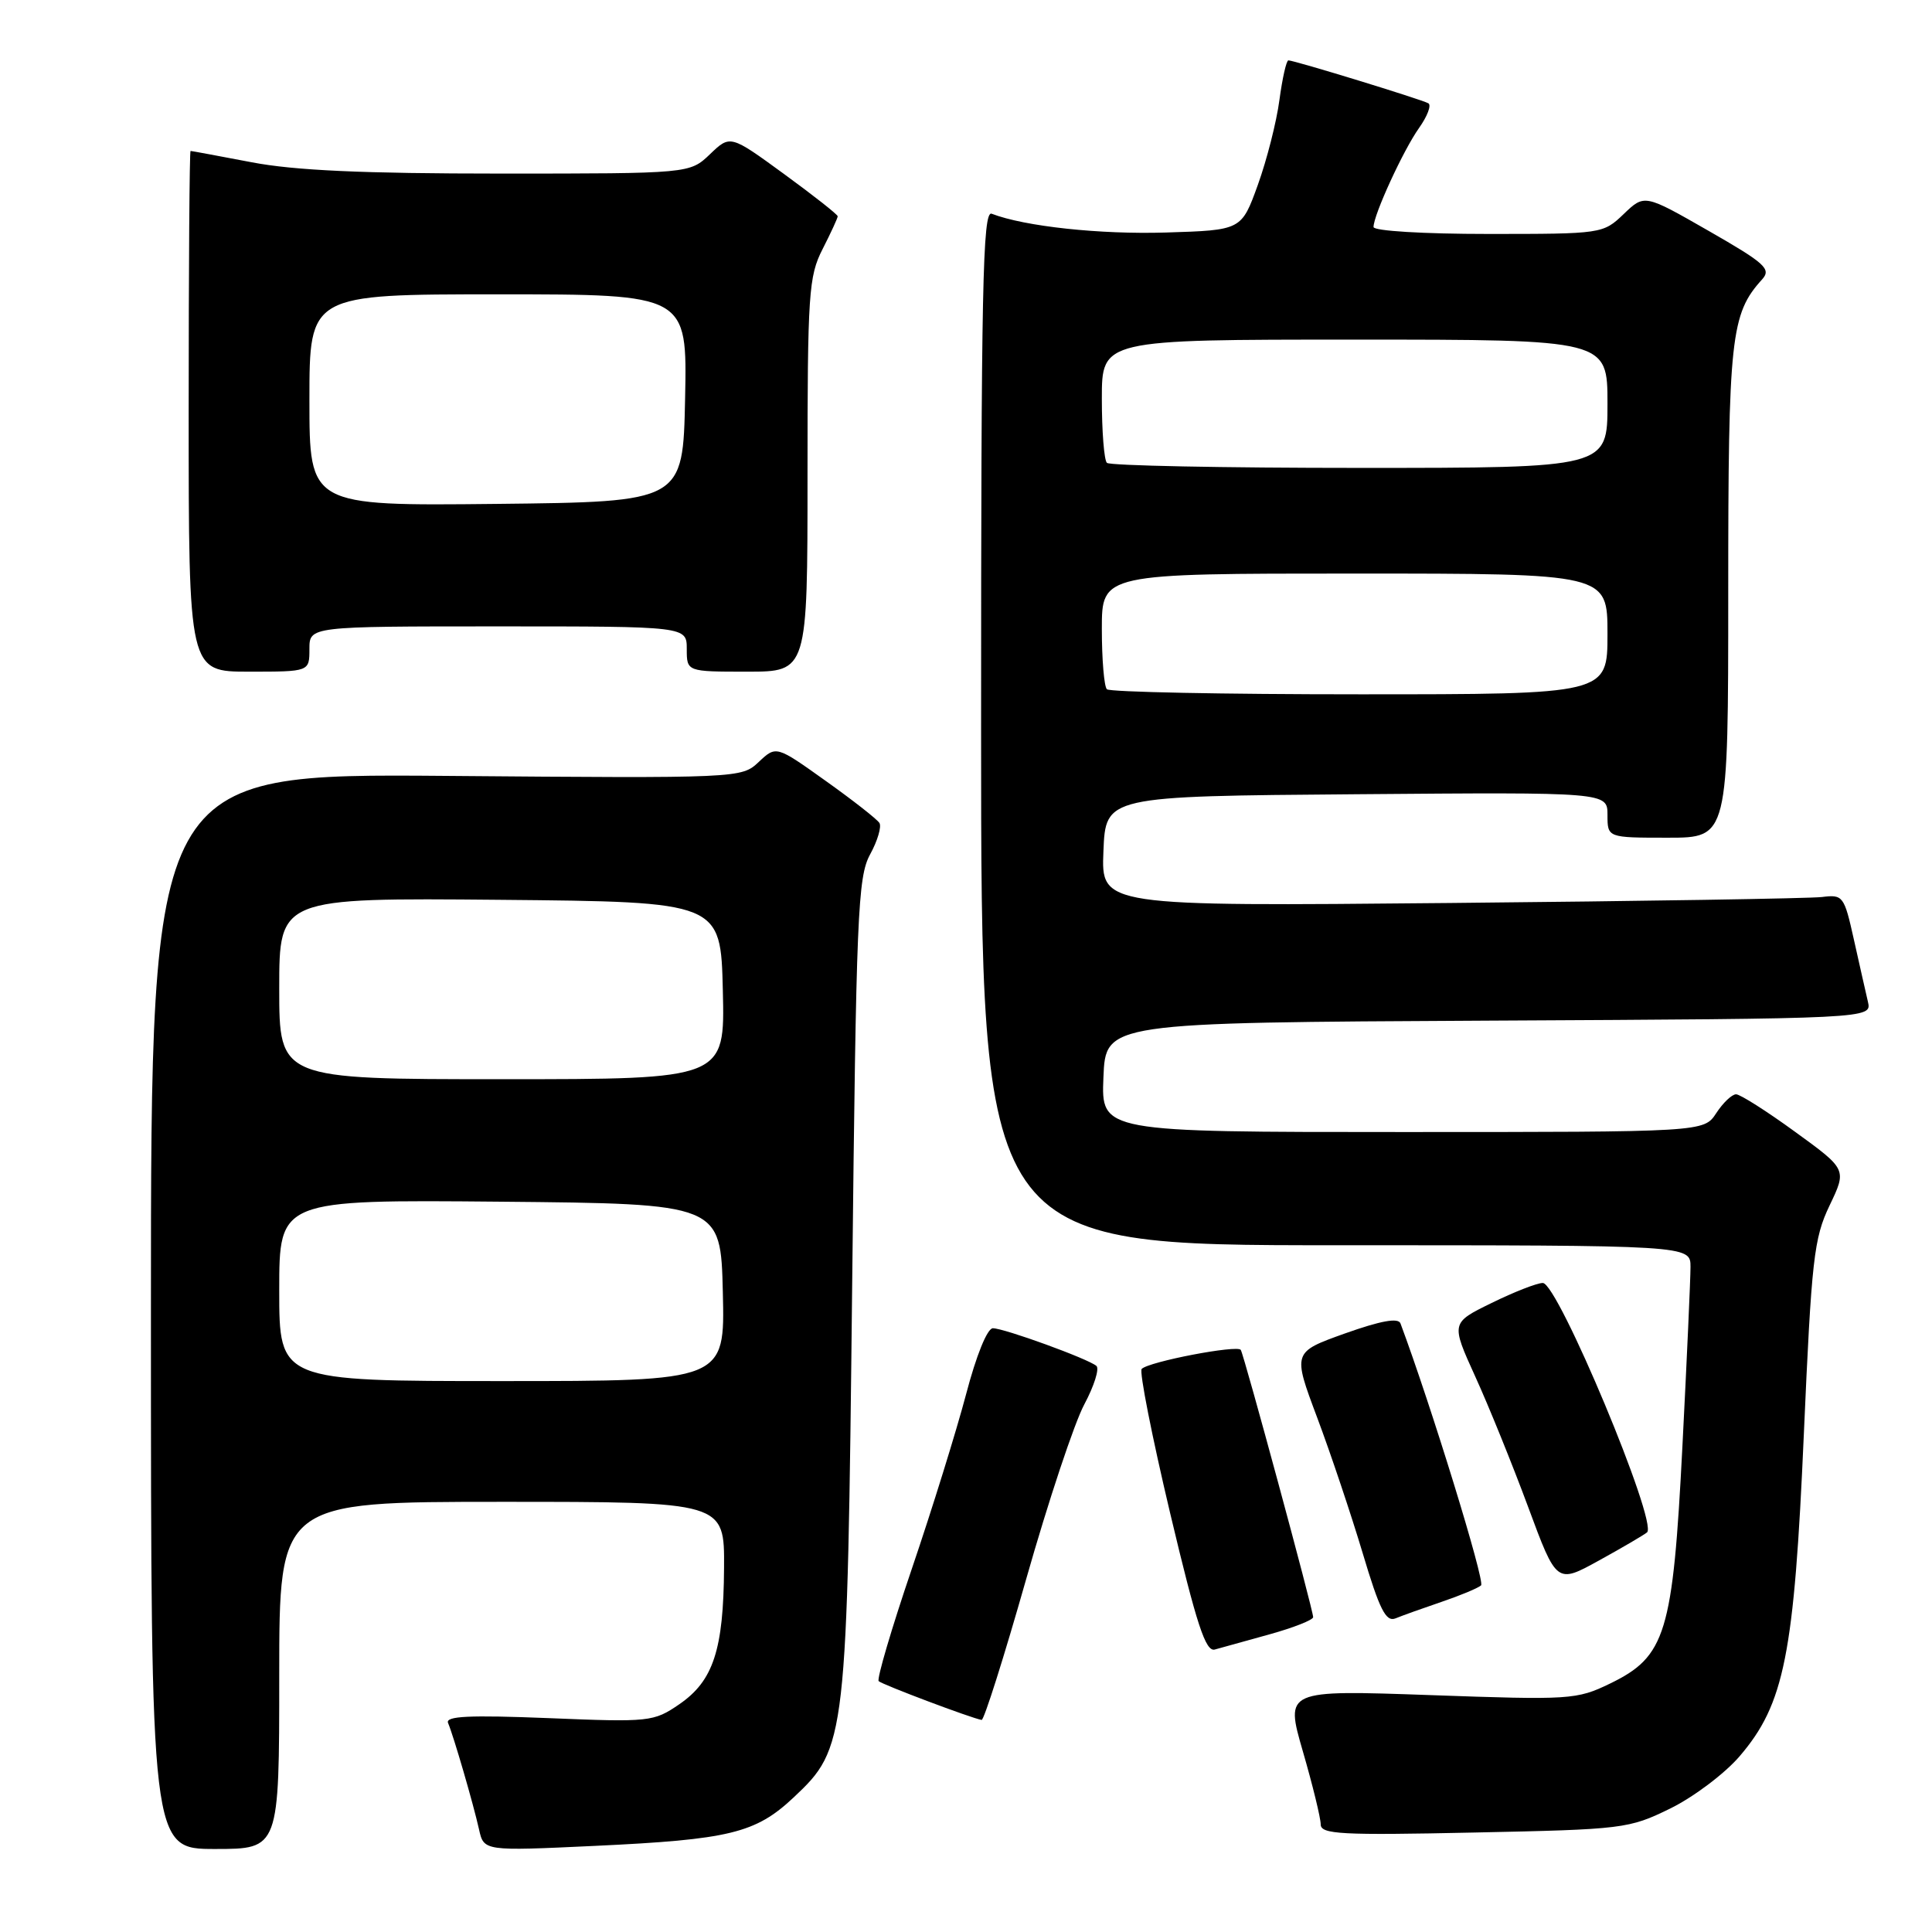 <?xml version="1.0" encoding="UTF-8" standalone="no"?>
<!DOCTYPE svg PUBLIC "-//W3C//DTD SVG 1.1//EN" "http://www.w3.org/Graphics/SVG/1.1/DTD/svg11.dtd" >
<svg xmlns="http://www.w3.org/2000/svg" xmlns:xlink="http://www.w3.org/1999/xlink" version="1.1" viewBox="0 0 256 256">
 <g >
 <path fill="currentColor"
d=" M 37.00 222.00 C 37.00 199.00 37.00 199.00 66.50 199.00 C 96.00 199.00 96.00 199.00 95.94 207.75 C 95.87 218.62 94.52 222.73 90.00 225.83 C 86.61 228.15 86.08 228.21 72.68 227.66 C 62.16 227.24 58.99 227.39 59.37 228.30 C 60.11 230.05 62.72 239.03 63.47 242.39 C 64.11 245.28 64.11 245.28 78.80 244.59 C 96.67 243.75 100.11 242.91 105.15 238.18 C 112.16 231.60 112.26 230.72 112.92 170.00 C 113.45 121.13 113.66 116.22 115.29 113.22 C 116.28 111.42 116.83 109.54 116.53 109.05 C 116.23 108.56 113.03 106.05 109.42 103.48 C 102.85 98.79 102.85 98.79 100.54 100.96 C 98.24 103.12 98.08 103.13 59.12 102.81 C 20.00 102.50 20.00 102.50 20.00 173.75 C 20.00 245.00 20.00 245.00 28.50 245.00 C 37.00 245.00 37.00 245.00 37.00 222.00 Z  M 221.31 239.64 C 224.41 238.12 228.55 235.00 230.51 232.71 C 236.44 225.79 237.74 219.27 239.02 190.00 C 240.04 166.81 240.35 164.07 242.43 159.73 C 244.72 154.95 244.72 154.95 237.87 149.98 C 234.11 147.24 230.58 145.00 230.04 145.00 C 229.49 145.00 228.31 146.12 227.41 147.50 C 225.77 150.00 225.77 150.00 185.84 150.00 C 145.91 150.00 145.91 150.00 146.21 142.75 C 146.50 135.50 146.50 135.50 197.27 135.24 C 248.03 134.98 248.03 134.98 247.51 132.74 C 247.22 131.51 246.39 127.80 245.65 124.50 C 244.36 118.71 244.21 118.51 241.41 118.86 C 239.81 119.05 217.67 119.41 192.21 119.65 C 145.91 120.09 145.91 120.09 146.21 112.80 C 146.50 105.50 146.50 105.50 179.75 105.24 C 213.00 104.97 213.00 104.97 213.00 107.99 C 213.00 111.00 213.00 111.00 221.00 111.00 C 229.00 111.00 229.00 111.00 229.00 78.47 C 229.00 44.68 229.33 41.60 233.49 37.02 C 234.73 35.64 233.92 34.90 226.40 30.59 C 217.90 25.72 217.90 25.72 215.15 28.36 C 212.41 30.98 212.26 31.00 197.20 31.00 C 188.65 31.00 182.00 30.60 182.00 30.08 C 182.00 28.48 185.95 19.88 188.03 16.96 C 189.13 15.41 189.69 13.94 189.27 13.69 C 188.42 13.19 171.50 8.00 170.72 8.00 C 170.45 8.00 169.92 10.36 169.53 13.25 C 169.15 16.14 167.86 21.20 166.67 24.50 C 164.50 30.50 164.50 30.50 154.50 30.81 C 145.76 31.08 135.79 30.01 131.40 28.32 C 130.21 27.87 130.00 38.03 130.00 96.39 C 130.00 165.00 130.00 165.00 177.00 165.00 C 224.00 165.00 224.00 165.00 224.00 167.87 C 224.00 169.44 223.52 180.13 222.93 191.62 C 221.66 216.46 220.73 219.50 213.32 223.09 C 208.92 225.22 208.05 225.27 189.52 224.61 C 170.28 223.93 170.28 223.93 172.64 232.08 C 173.94 236.56 175.00 240.91 175.00 241.74 C 175.00 243.05 177.66 243.20 195.33 242.82 C 215.09 242.41 215.83 242.32 221.31 239.64 Z  M 135.97 209.25 C 138.90 198.94 142.37 188.51 143.68 186.08 C 144.98 183.64 145.70 181.36 145.28 180.99 C 144.16 180.04 133.05 176.00 131.56 176.00 C 130.82 176.00 129.36 179.60 128.01 184.75 C 126.74 189.56 123.51 199.97 120.82 207.88 C 118.13 215.79 116.16 222.49 116.43 222.76 C 116.88 223.21 128.71 227.67 130.07 227.90 C 130.38 227.96 133.04 219.56 135.97 209.25 Z  M 168.25 216.55 C 171.41 215.67 174.00 214.65 174.00 214.28 C 174.00 213.35 164.87 179.64 164.41 178.87 C 163.99 178.17 152.24 180.42 151.28 181.39 C 150.94 181.73 152.64 190.33 155.05 200.50 C 158.57 215.31 159.75 218.91 160.97 218.57 C 161.81 218.34 165.09 217.43 168.25 216.55 Z  M 191.00 212.26 C 193.47 211.42 195.84 210.44 196.25 210.07 C 196.81 209.57 189.59 186.12 185.57 175.36 C 185.28 174.58 182.97 175.00 178.21 176.69 C 171.28 179.17 171.28 179.17 174.53 187.83 C 176.32 192.60 179.03 200.68 180.56 205.79 C 182.80 213.30 183.64 214.96 184.92 214.44 C 185.79 214.08 188.53 213.10 191.00 212.26 Z  M 218.24 203.05 C 219.72 201.80 206.43 170.00 204.43 170.00 C 203.67 170.00 200.62 171.19 197.65 172.65 C 192.25 175.29 192.25 175.29 195.48 182.40 C 197.26 186.30 200.41 194.08 202.49 199.69 C 206.26 209.87 206.26 209.87 211.88 206.77 C 214.97 205.07 217.83 203.39 218.24 203.05 Z  M 41.00 86.00 C 41.00 83.00 41.00 83.00 66.00 83.00 C 91.00 83.00 91.00 83.00 91.00 86.00 C 91.00 89.00 91.00 89.00 99.00 89.00 C 107.00 89.00 107.00 89.00 107.00 62.96 C 107.00 38.89 107.15 36.62 109.00 33.00 C 110.10 30.84 111.00 28.89 111.00 28.66 C 111.00 28.43 107.80 25.91 103.88 23.05 C 96.76 17.86 96.76 17.86 94.08 20.43 C 91.39 23.00 91.39 23.00 66.28 23.00 C 48.12 23.00 39.01 22.59 33.34 21.50 C 29.03 20.68 25.39 20.00 25.25 20.00 C 25.11 20.00 25.00 35.52 25.00 54.50 C 25.00 89.00 25.00 89.00 33.00 89.00 C 41.00 89.00 41.00 89.00 41.00 86.00 Z  M 37.00 170.98 C 37.00 158.97 37.00 158.97 66.25 159.23 C 95.50 159.50 95.50 159.50 95.78 171.25 C 96.06 183.00 96.06 183.00 66.53 183.00 C 37.00 183.00 37.00 183.00 37.00 170.98 Z  M 37.00 130.98 C 37.00 118.97 37.00 118.97 66.25 119.23 C 95.50 119.50 95.50 119.50 95.78 131.25 C 96.06 143.00 96.06 143.00 66.53 143.00 C 37.00 143.00 37.00 143.00 37.00 130.98 Z  M 146.67 91.33 C 146.30 90.97 146.00 87.37 146.00 83.33 C 146.00 76.00 146.00 76.00 179.50 76.00 C 213.00 76.00 213.00 76.00 213.00 84.00 C 213.00 92.00 213.00 92.00 180.17 92.00 C 162.11 92.00 147.03 91.70 146.67 91.33 Z  M 146.67 61.33 C 146.30 60.97 146.00 57.14 146.00 52.83 C 146.00 45.00 146.00 45.00 179.50 45.00 C 213.00 45.00 213.00 45.00 213.00 53.50 C 213.00 62.00 213.00 62.00 180.17 62.00 C 162.11 62.00 147.03 61.70 146.67 61.33 Z  M 41.00 53.02 C 41.00 39.00 41.00 39.00 66.03 39.00 C 91.06 39.00 91.06 39.00 90.78 52.75 C 90.50 66.50 90.50 66.50 65.75 66.77 C 41.00 67.03 41.00 67.03 41.00 53.02 Z "/>
</g>
</svg>